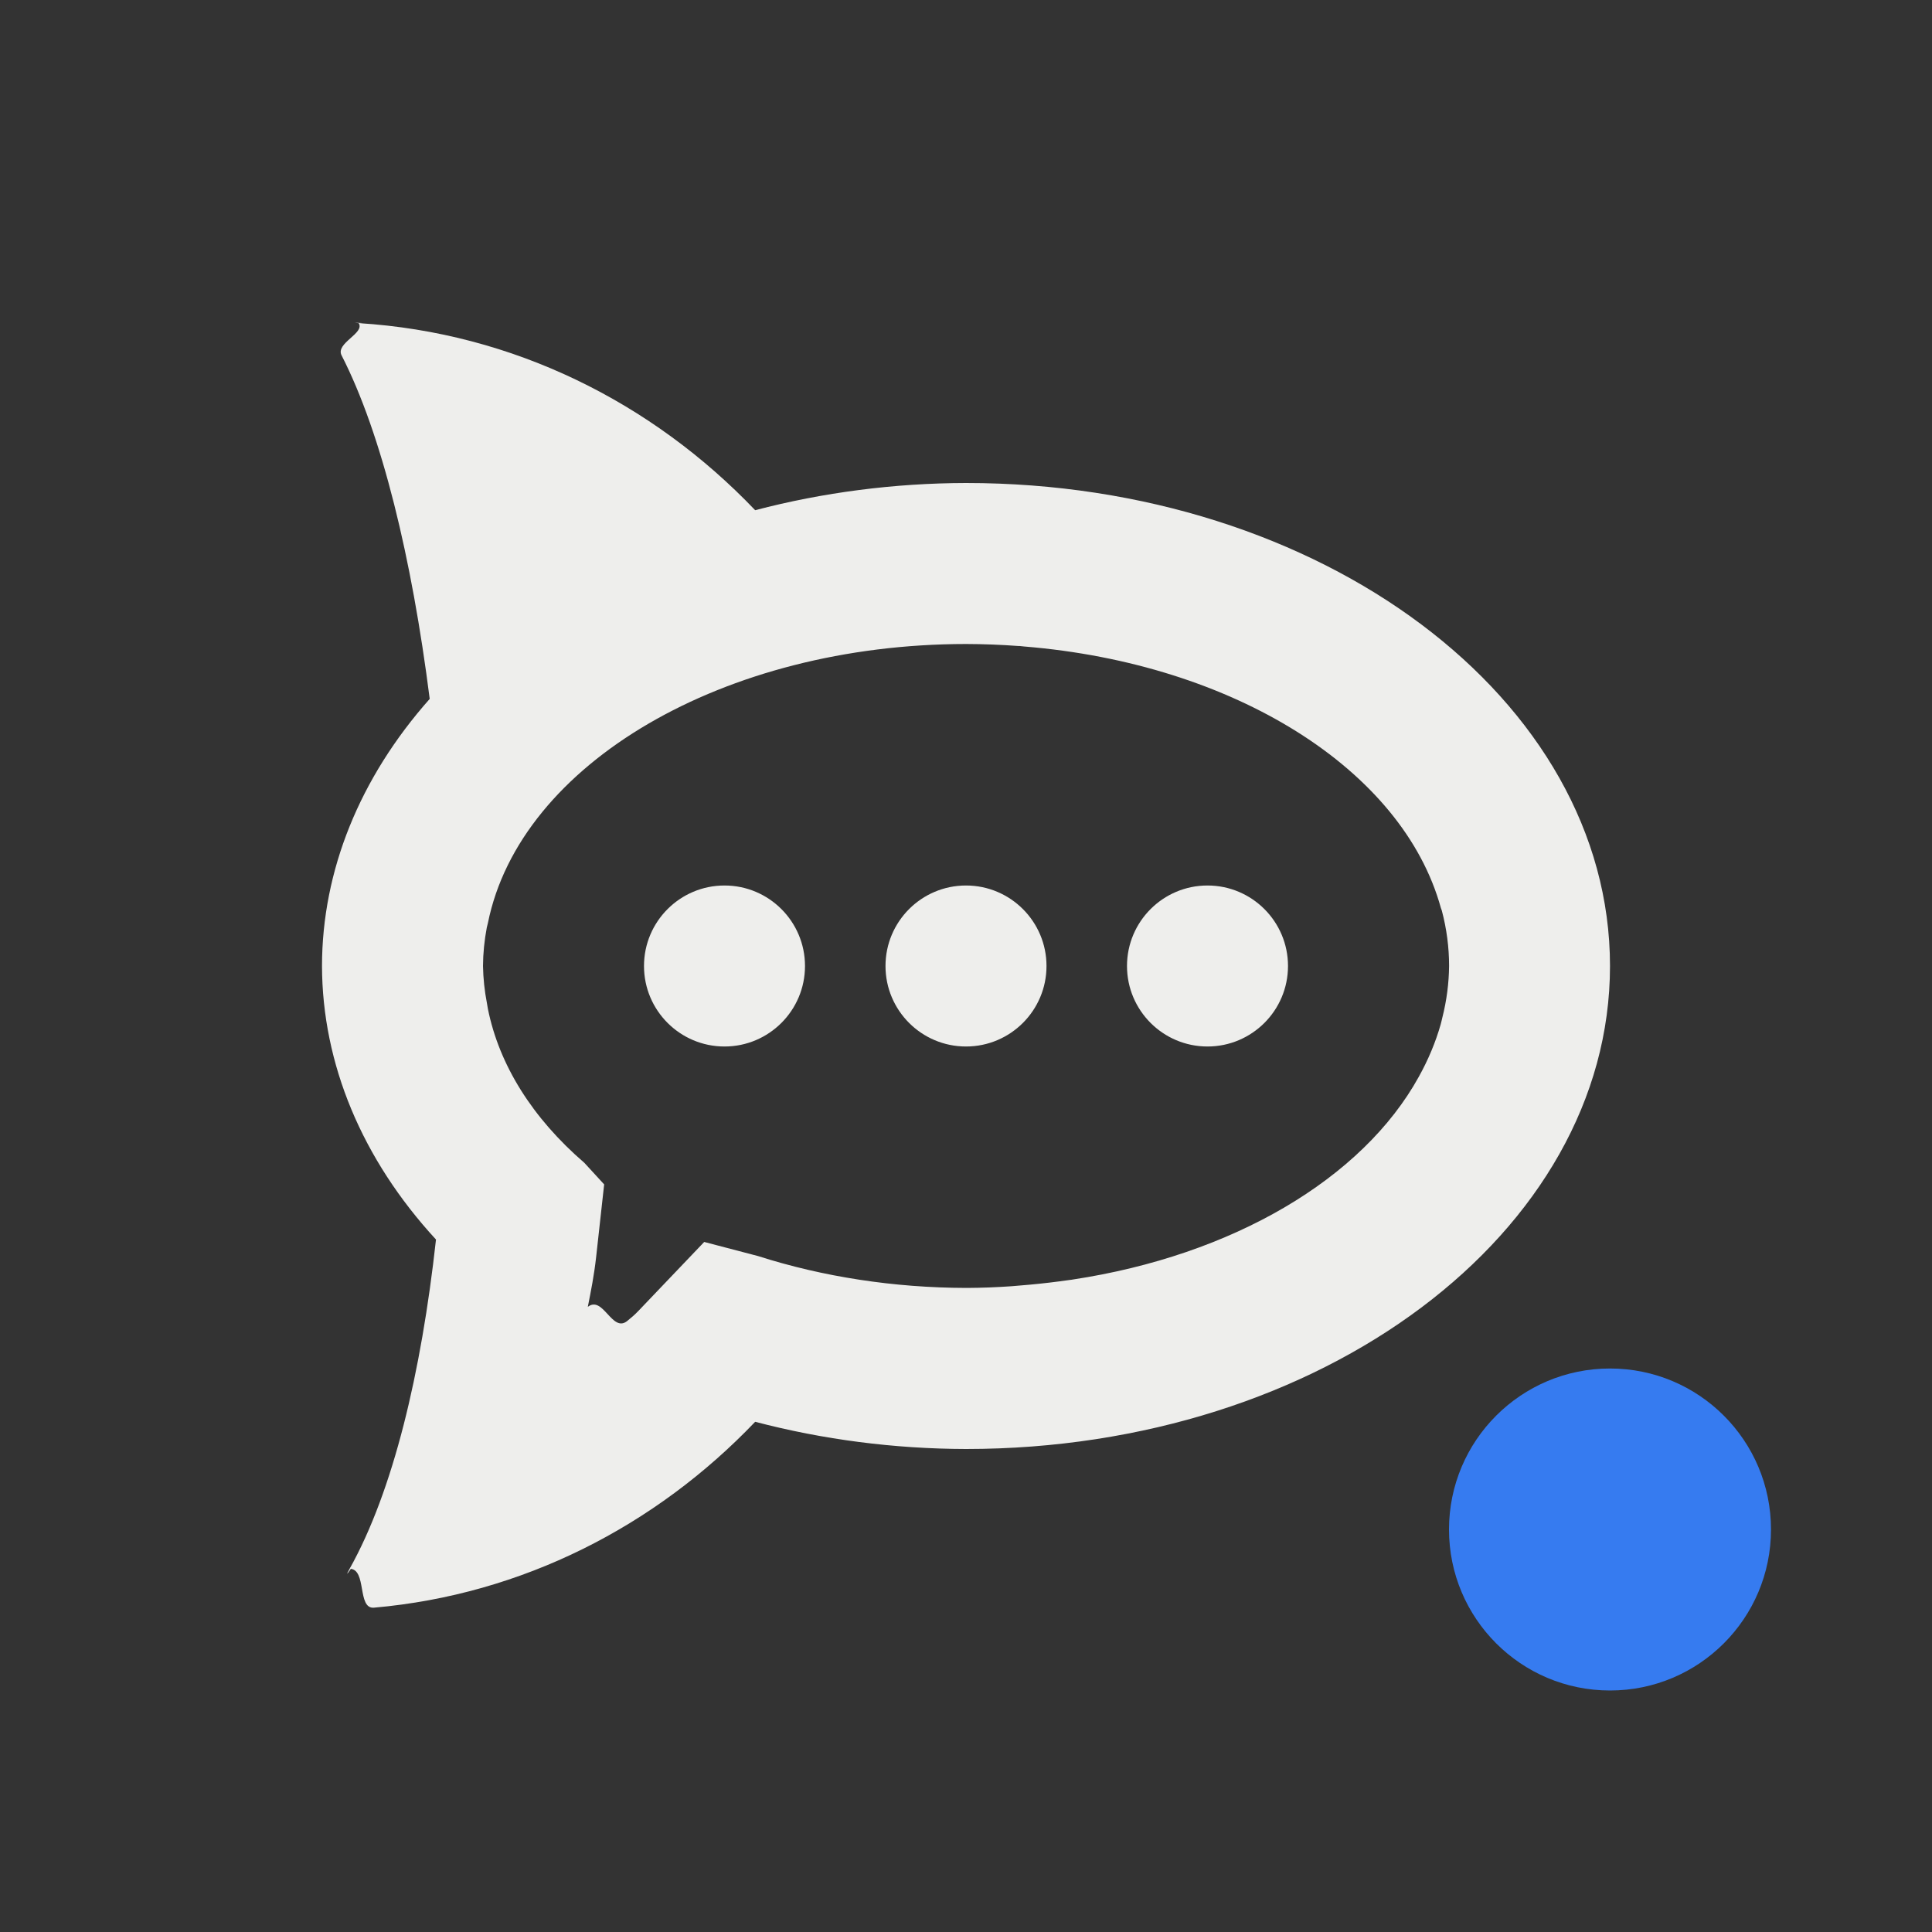 <?xml version="1.0" encoding="UTF-8" standalone="no"?>
<svg
   width="24"
   height="24"
   version="1.1"
   id="svg9"
   sodipodi:docname="rocketchat-tray-alert.svg"
   inkscape:version="1.1.2 (0a00cf5339, 2022-02-04)"
   xmlns:inkscape="http://www.inkscape.org/namespaces/inkscape"
   xmlns:sodipodi="http://sodipodi.sourceforge.net/DTD/sodipodi-0.dtd"
   xmlns="http://www.w3.org/2000/svg"
   xmlns:svg="http://www.w3.org/2000/svg">
  <rect width="100%" height="100%" fill="#333333" stroke="none"/>
  <sodipodi:namedview
     id="namedview11"
     pagecolor="#ffffff"
     bordercolor="#666666"
     borderopacity="1.0"
     inkscape:pageshadow="2"
     inkscape:pageopacity="0.0"
     inkscape:pagecheckerboard="0"
     showgrid="false"
     inkscape:zoom="31.5"
     inkscape:cx="12"
     inkscape:cy="12"
     inkscape:window-width="1880"
     inkscape:window-height="966"
     inkscape:window-x="0"
     inkscape:window-y="29"
     inkscape:window-maximized="1"
     inkscape:current-layer="svg9" />
  <defs
     id="defs3">
    <style
       id="current-color-scheme"
       type="text/css">
   .ColorScheme-Text { color:#eeeeec; } .ColorScheme-Highlight { color:#367bf0; } .ColorScheme-NeutralText { color:#ffcc44; } .ColorScheme-PositiveText { color:#3db47e; } .ColorScheme-NegativeText { color:#dd4747; }
  </style>
  </defs>
  <path
     style="fill:currentColor"
     class="ColorScheme-Text"
     d="M 4.455,4.014 C 4.539,4.138 4.165,4.262 4.243,4.414 4.744,5.393 5.116,6.934 5.338,8.682 4.466,9.665 4.001,10.819 4,12 c 0.003,1.214 0.496,2.399 1.416,3.398 -0.183,1.658 -0.532,3.123 -1.073,4.09 -0.107,0.191 0.122,-0.15 0,0 0.218,0 0.09,0.502 0.303,0.483 C 6.49,19.809 8.145,18.957 9.381,17.662 10.223,17.883 11.108,17.998 12,18 16.418,18 20,15.314 20,12 20,8.686 16.418,6 12,6 11.108,6.002 10.223,6.117 9.381,6.338 8.103,4.999 6.375,4.133 4.455,4.014 c -0.15,-0.009 0.153,0 0,0 z M 12,8 c 0.218,5.572e-4 0.436,0.009 0.652,0.025 0.004,3.41e-4 0.009,-3.48e-4 0.014,0 0.019,0.002 0.038,0.004 0.057,0.006 2.605,0.212 4.702,1.527 5.176,3.248 0.003,0.011 0.009,0.022 0.012,0.033 0.06,0.227 0.09,0.457 0.09,0.687 -0.002,0.215 -0.03,0.43 -0.084,0.643 -0.007,0.027 -0.012,0.055 -0.02,0.082 -0.063,0.222 -0.154,0.439 -0.271,0.65 -0.701,1.272 -2.319,2.221 -4.301,2.521 -0.004,6.36e-4 -0.008,0.001 -0.012,0.002 l -0.031,0.004 c -0.16,0.023 -0.321,0.042 -0.482,0.057 -0.078,0.007 -0.156,0.014 -0.234,0.02 -0.182,0.013 -0.365,0.02 -0.549,0.021 H 12.006 12 c -0.895,-0.002 -1.778,-0.138 -2.584,-0.396 L 8.748,15.428 7.934,16.281 c -0.045,0.048 -0.094,0.09 -0.144,0.13 -0.188,0.148 -0.297,-0.323 -0.488,-0.177 0.03,-0.197 -0.038,0.19 0,0 0.04,-0.199 0.079,-0.4 0.103,-0.615 l 0.1,-0.906 -0.246,-0.268 C 6.614,13.889 6.201,13.23 6.061,12.533 c -0.005,-0.023 -0.007,-0.047 -0.012,-0.07 C 6.019,12.309 6.003,12.155 6,12 c 0.001,-0.159 0.017,-0.318 0.047,-0.477 0.004,-0.019 0.01,-0.038 0.014,-0.057 C 6.461,9.483 8.998,8.002 12,8 Z m -3,3 c -0.552,0 -1,0.448 -1,1 0,0.552 0.448,1 1,1 0.552,0 1,-0.448 1,-1 0,-0.552 -0.448,-1 -1,-1 z m 3,0 c -0.552,0 -1,0.448 -1,1 0,0.552 0.448,1 1,1 0.552,0 1,-0.448 1,-1 0,-0.552 -0.448,-1 -1,-1 z m 3,0 c -0.552,0 -1,0.448 -1,1 0,0.552 0.448,1 1,1 0.552,0 1,-0.448 1,-1 0,-0.552 -0.448,-1 -1,-1 z"
     id="path5"
     sodipodi:nodetypes="cscccscsccsccsccscccccccccccccccccccscscccccccccsssssssssssssss" />
  <circle
     style="fill:currentColor"
     class="ColorScheme-Highlight"
     cx="20"
     cy="19"
     r="2"
     id="circle7" />
</svg>
